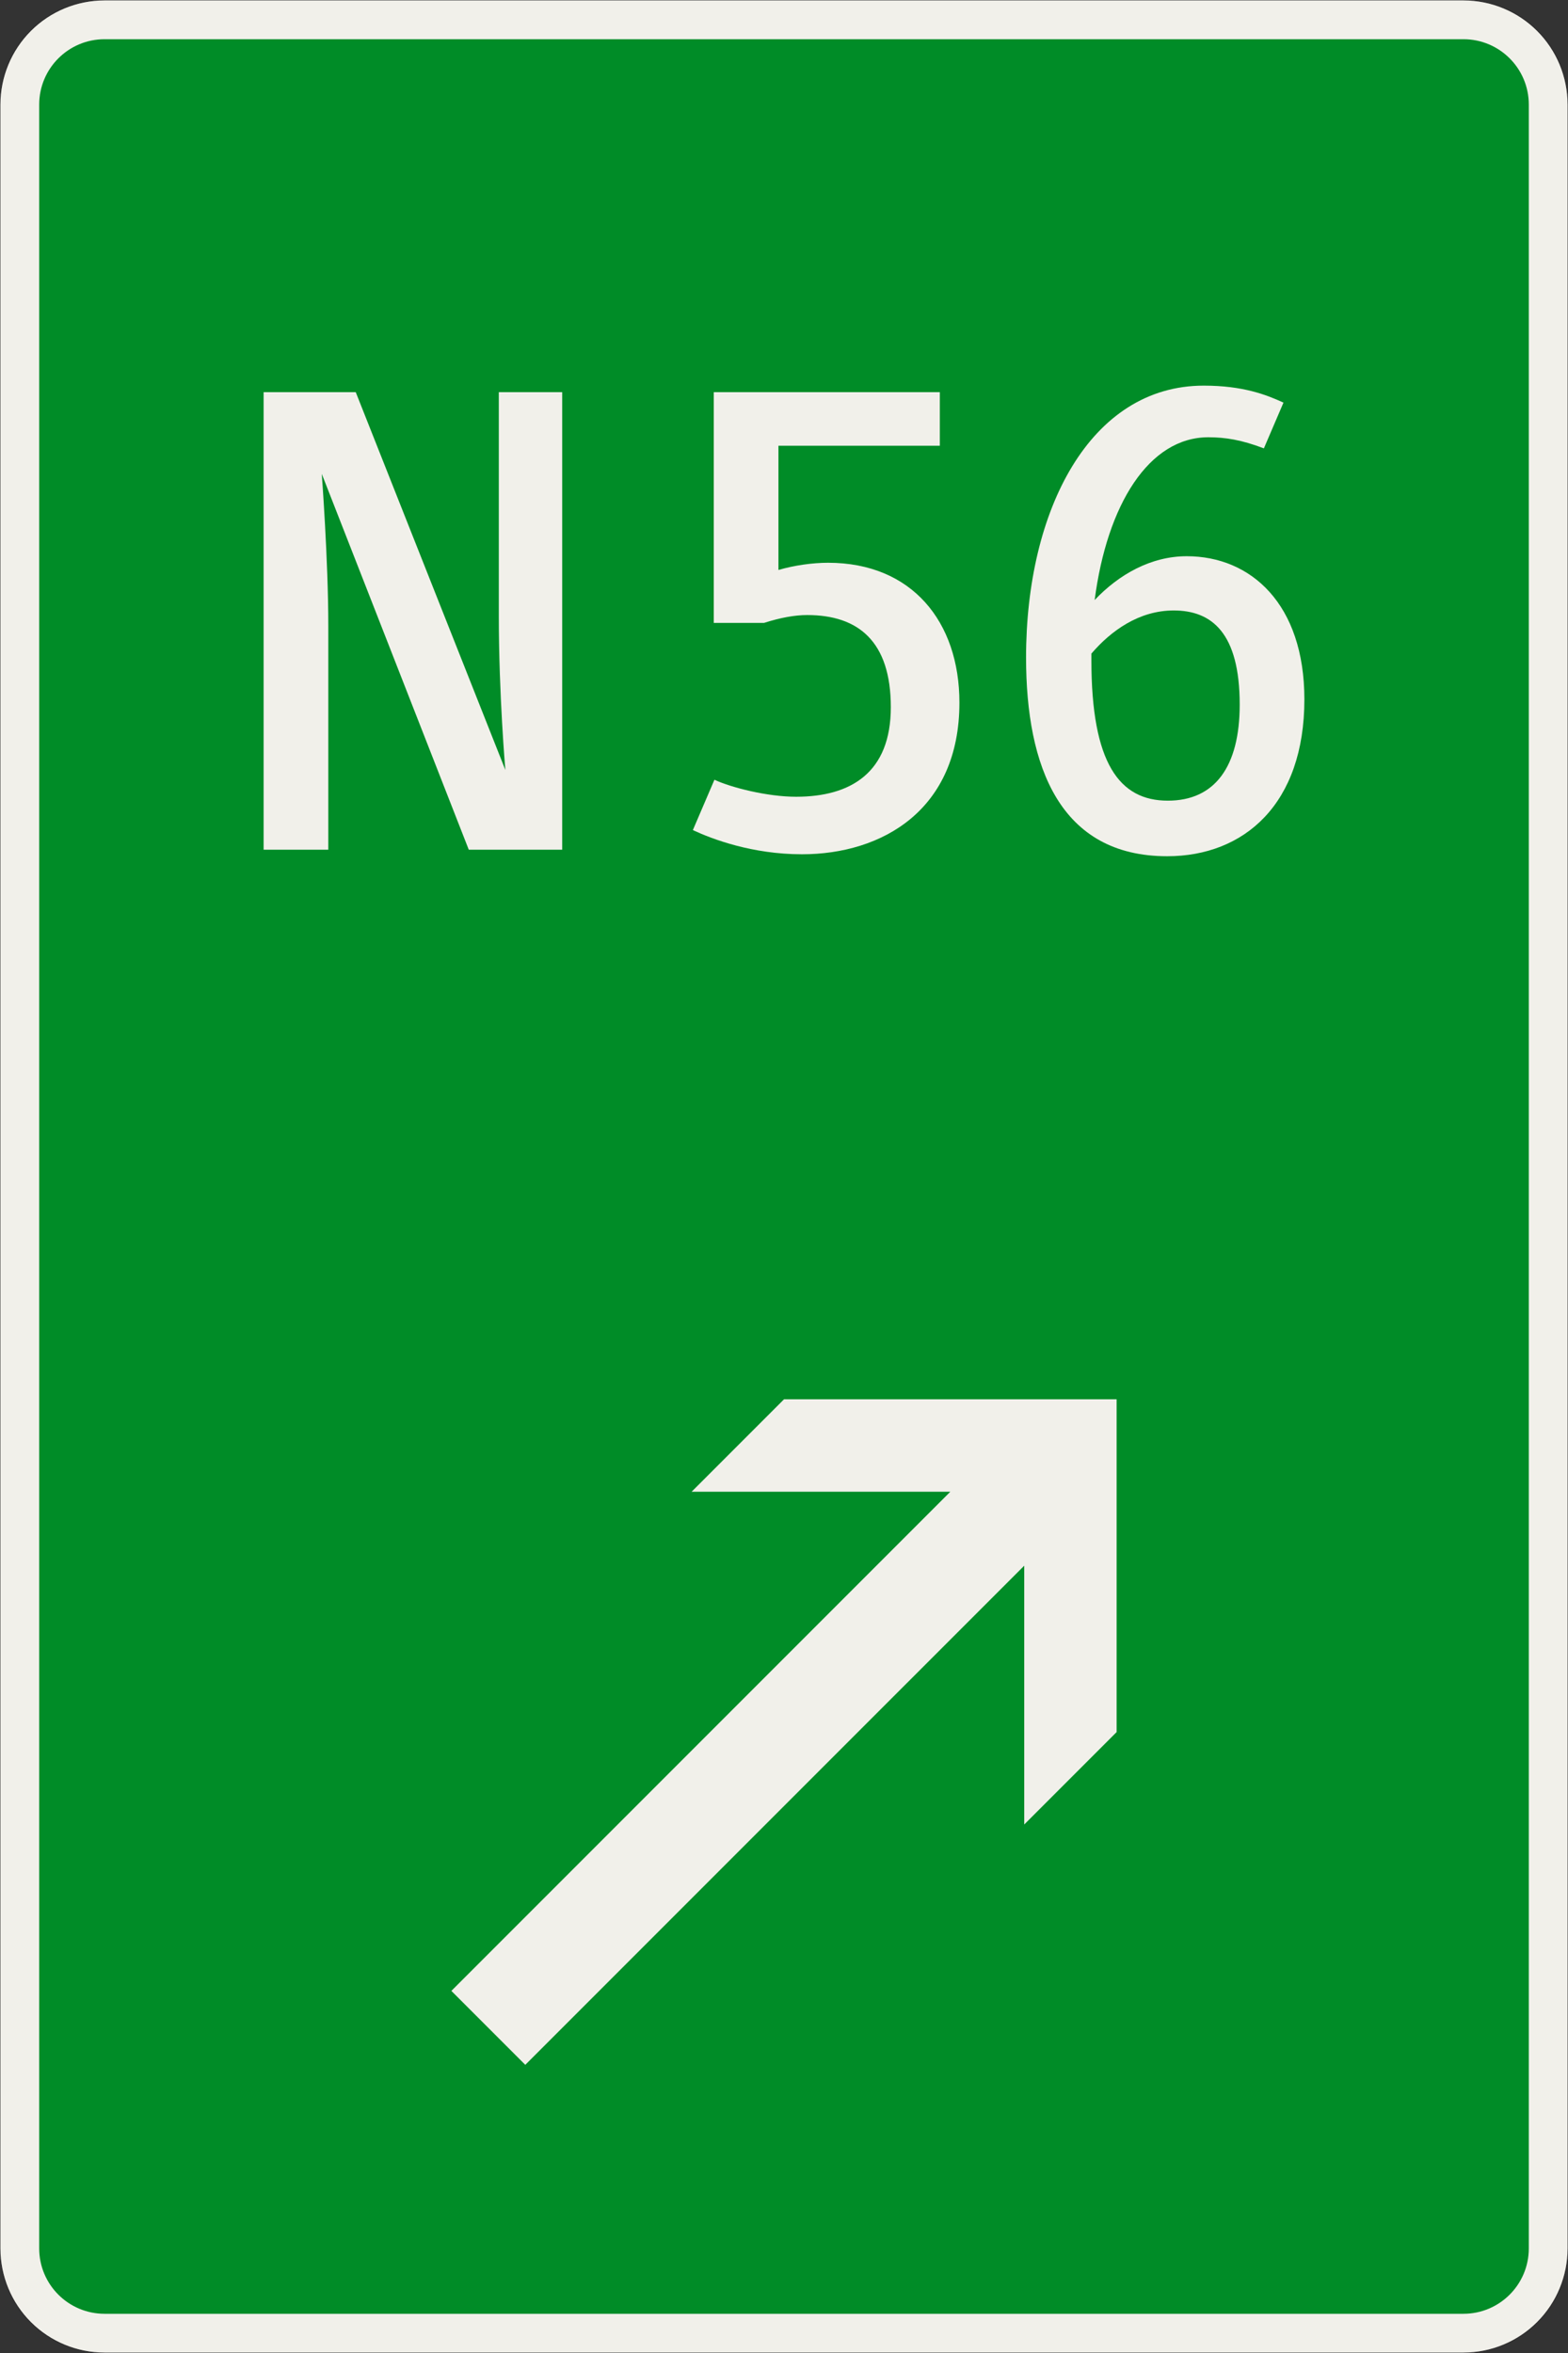 <?xml version="1.0" encoding="UTF-8"?>
<svg xmlns="http://www.w3.org/2000/svg" xmlns:xlink="http://www.w3.org/1999/xlink" width="600mm" height="900mm" viewBox="0 0 6000 9000" version="1.1">
<rect x="0" y="0" width="6000" height="9000" fill="#333333" stroke="none"/>
<defs>
<g>
<symbol overflow="visible" id="glyph0-0">
<path style="stroke:none;" d="M 200 0 L 1200 0 L 1200 -1750 L 200 -1750 Z M 417.5 -217.5 L 417.5 -1532.5 L 982.5 -1532.5 L 982.5 -217.5 Z M 417.5 -217.5 "/>
</symbol>
<symbol overflow="visible" id="glyph0-1">
<path style="stroke:none;" d="M 1355 0 L 1355 -1750 L 1112.5 -1750 L 1112.5 -892.5 C 1112.5 -592.5 1137.5 -305 1137.5 -305 L 565 -1750 L 212.5 -1750 L 212.5 0 L 460 0 L 460 -857.5 C 460 -1107.5 435 -1437.5 435 -1437.5 L 997.5 0 Z M 1355 0 "/>
</symbol>
<symbol overflow="visible" id="glyph0-2">
<path style="stroke:none;" d="M 1077.5 -1545 L 1077.5 -1750 L 212.5 -1750 L 212.5 -867.5 L 405 -867.5 C 467.5 -887.5 522.5 -897.5 570 -897.5 C 765 -897.5 890 -797.5 890 -545 C 890 -295 737.5 -202.5 527.5 -202.5 C 417.5 -202.5 280 -237.5 215 -267.5 L 132.5 -75 C 207.5 -40 360 17.5 550 17.5 C 857.5 17.5 1152.5 -152.5 1152.5 -562.5 C 1152.5 -872.5 970 -1097.5 650 -1097.5 C 590 -1097.5 520 -1087.5 460 -1070 L 460 -1545 Z M 1077.5 -1545 "/>
</symbol>
<symbol overflow="visible" id="glyph0-3">
<path style="stroke:none;" d="M 835 -1577.5 C 900 -1577.5 962.5 -1567.5 1047.5 -1535 L 1122.5 -1710 C 1057.5 -1740 967.5 -1775 817.5 -1775 C 382.5 -1775 137.5 -1300 137.5 -735 C 137.5 -317.5 267.5 25 677.5 25 C 972.5 25 1202.5 -175 1202.5 -575 C 1202.5 -940 997.5 -1122.5 752.5 -1122.5 C 615 -1122.5 492.5 -1052.5 400 -955 C 447.5 -1320 607.5 -1577.5 835 -1577.5 Z M 702.5 -915 C 847.5 -915 955 -830 955 -555 C 955 -317.5 860 -187.5 680 -187.5 C 495 -187.5 387.5 -330 387.5 -725 L 387.5 -750 C 462.5 -837.5 570 -915 702.5 -915 Z M 702.5 -915 "/>
</symbol>
</g>
</defs>
<g id="surface1231">
<path style="fill-rule:evenodd;fill:rgb(94.51%,94.118%,91.765%);fill-opacity:1;stroke-width:0.3;stroke-linecap:butt;stroke-linejoin:miter;stroke:rgb(16.471%,16.078%,16.471%);stroke-opacity:1;stroke-miterlimit:3;" d="M -260 -450 C -270.609 -450 -280.783 -445.786 -288.284 -438.284 C -295.786 -430.783 -300 -420.609 -300 -410 L -300 410 C -300 420.609 -295.786 430.783 -288.284 438.284 C -280.783 445.786 -270.609 450 -260 450 L 260 450 C 270.609 450 280.783 445.786 288.284 438.284 C 295.786 430.783 300 420.609 300 410 L 300 -410 C 300 -420.609 295.786 -430.783 288.284 -438.284 C 280.783 -445.786 270.609 -450 260 -450 L -260 -450 " transform="matrix(10,0,0,-10,3000,4500)"/>
<path style=" stroke:none;fill-rule:evenodd;fill:rgb(0%,54.902%,15.294%);fill-opacity:1;" d="M 400 8850 C 261.93 8850 150 8738.07 150 8600 L 150 400 C 150 261.93 261.93 150 400 150 L 5600 150 C 5738.07 150 5850 261.93 5850 400 L 5850 8600 C 5850 8738.07 5738.07 8850 5600 8850 L 400 8850 "/>
<g style="fill:rgb(94.51%,94.118%,91.765%);fill-opacity:1;">
  <use xlink:href="#glyph0-1" x="796.25" y="3250"/>
</g>
<g style="fill:rgb(94.51%,94.118%,91.765%);fill-opacity:1;">
  <use xlink:href="#glyph0-2" x="2518.75" y="3250"/>
  <use xlink:href="#glyph0-3" x="3788.75" y="3250"/>
</g>
<path style=" stroke:none;fill-rule:evenodd;fill:rgb(94.51%,94.118%,91.765%);fill-opacity:1;" d="M 4272.793 5352.207 L 3000 5352.207 L 2646.445 5705.762 L 3636.395 5705.762 L 1727.207 7614.949 L 2010.051 7897.793 L 3919.238 5988.605 L 3919.238 6978.555 L 4272.793 6625 L 4272.793 5352.207 "/>
</g>
</svg>

